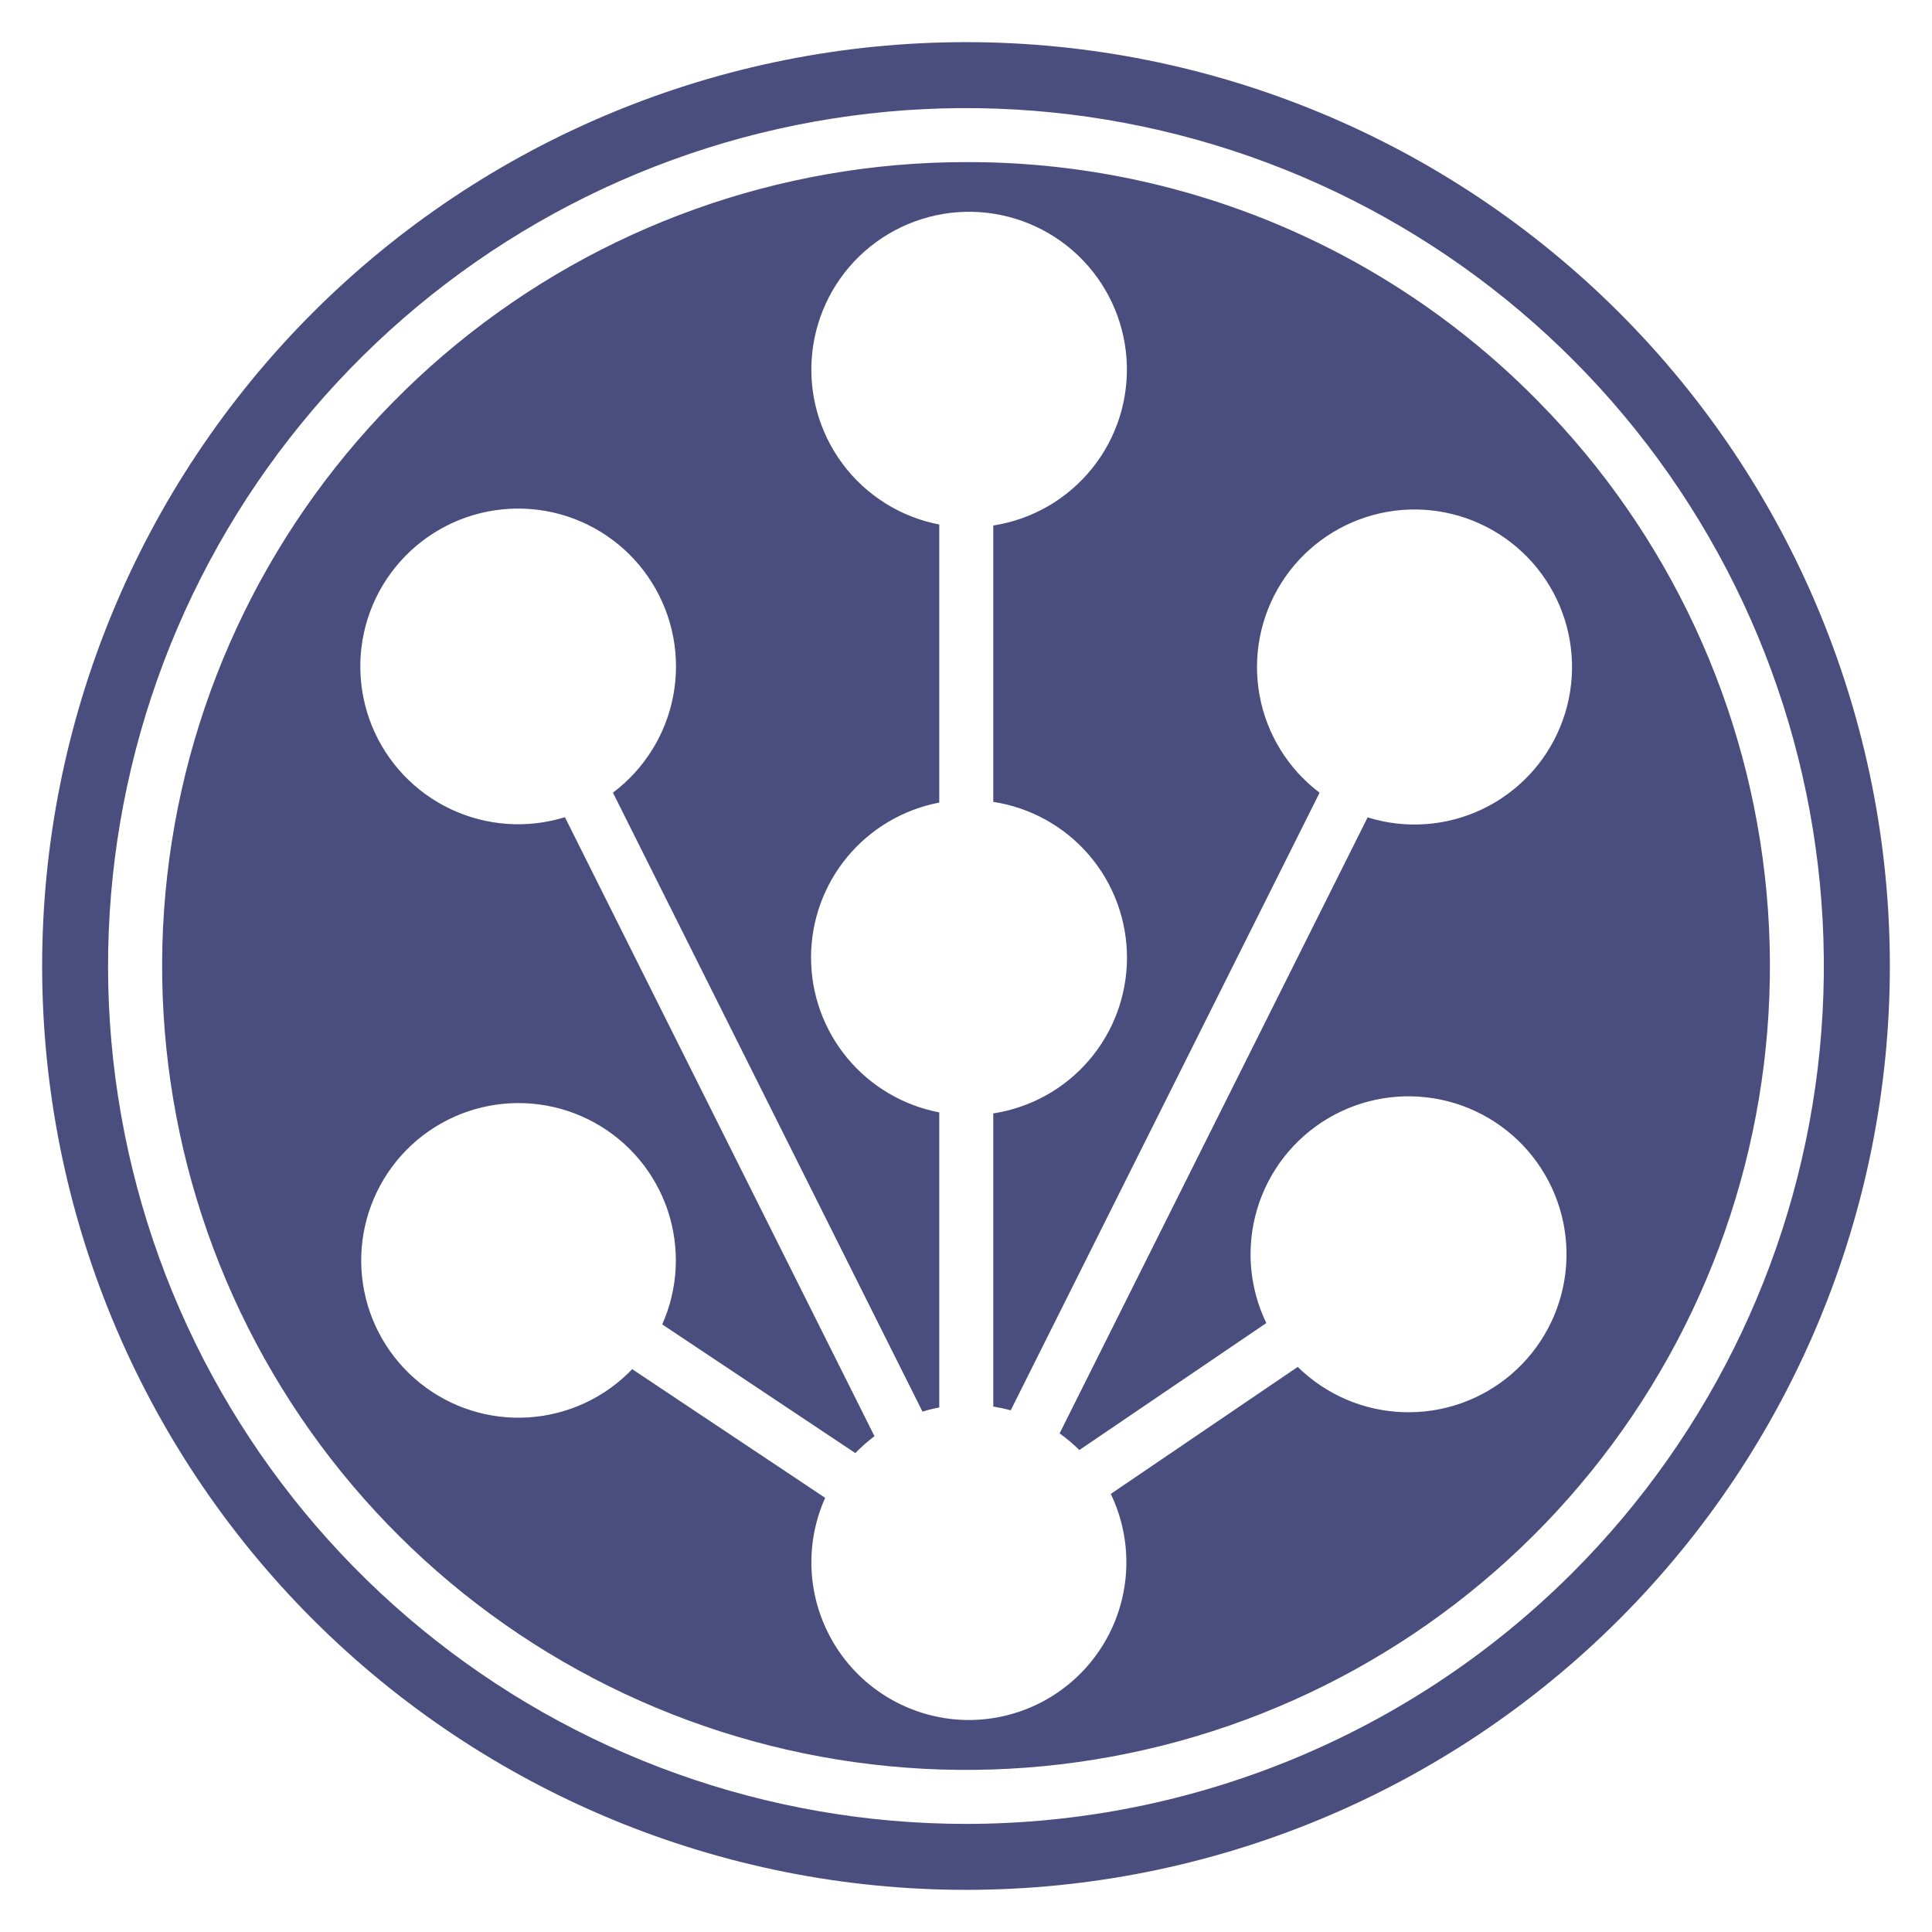 <svg width="43" height="43" viewBox="0 0 43 43" fill="none" xmlns="http://www.w3.org/2000/svg">
<path d="M21.5 42.062C16.047 42.062 10.816 39.896 6.96 36.04C3.104 32.184 0.938 26.953 0.938 21.5C0.938 16.047 3.104 10.816 6.96 6.96C10.816 3.104 16.047 0.938 21.5 0.938C26.953 0.938 32.184 3.104 36.04 6.96C39.896 10.816 42.062 16.047 42.062 21.5C42.062 26.953 39.896 32.184 36.04 36.04C32.184 39.896 26.953 42.062 21.5 42.062ZM21.563 38.282C22.157 38.281 22.74 38.13 23.259 37.843C23.779 37.555 24.216 37.141 24.532 36.638C24.848 36.136 25.03 35.561 25.064 34.969C25.097 34.376 24.98 33.785 24.722 33.25L28.883 30.423C29.511 31.04 30.347 31.4 31.227 31.43C32.107 31.461 32.967 31.161 33.636 30.588C34.304 30.016 34.734 29.213 34.84 28.339C34.946 27.465 34.72 26.583 34.207 25.868C33.694 25.152 32.932 24.655 32.07 24.475C31.208 24.294 30.31 24.444 29.553 24.894C28.796 25.344 28.236 26.061 27.982 26.904C27.729 27.747 27.801 28.655 28.184 29.447L24.023 32.273C23.887 32.138 23.739 32.014 23.583 31.903L30.439 18.192C31.277 18.454 32.182 18.391 32.976 18.017C33.77 17.643 34.395 16.985 34.727 16.173C35.06 15.361 35.075 14.454 34.771 13.63C34.467 12.807 33.865 12.128 33.085 11.727C32.304 11.326 31.401 11.232 30.555 11.464C29.709 11.697 28.98 12.238 28.514 12.981C28.047 13.724 27.876 14.616 28.034 15.479C28.193 16.342 28.669 17.114 29.37 17.643L22.496 31.388C22.367 31.354 22.238 31.327 22.107 31.305V24.781C22.935 24.654 23.691 24.235 24.237 23.599C24.783 22.963 25.083 22.152 25.083 21.314C25.083 20.476 24.783 19.665 24.237 19.029C23.691 18.393 22.935 17.974 22.107 17.847V11.696C22.975 11.562 23.762 11.106 24.311 10.42C24.861 9.733 25.133 8.866 25.073 7.988C25.014 7.111 24.627 6.288 23.991 5.682C23.354 5.076 22.513 4.731 21.634 4.714C20.755 4.698 19.902 5.013 19.243 5.595C18.584 6.177 18.168 6.986 18.077 7.86C17.985 8.734 18.225 9.611 18.749 10.318C19.272 11.024 20.042 11.508 20.905 11.674V17.863C20.103 18.016 19.378 18.444 18.857 19.073C18.336 19.702 18.051 20.494 18.051 21.311C18.051 22.128 18.336 22.919 18.857 23.548C19.378 24.177 20.103 24.605 20.905 24.758V31.326C20.779 31.349 20.654 31.38 20.532 31.419L13.642 17.642C14.345 17.113 14.825 16.34 14.986 15.476C15.147 14.611 14.978 13.717 14.512 12.971C14.046 12.225 13.318 11.681 12.47 11.446C11.622 11.212 10.717 11.304 9.934 11.704C9.151 12.104 8.546 12.784 8.239 13.608C7.933 14.433 7.947 15.342 8.278 16.157C8.61 16.971 9.235 17.632 10.03 18.008C10.825 18.384 11.733 18.448 12.573 18.188L19.463 31.965C19.311 32.079 19.169 32.205 19.037 32.341L14.739 29.477C15.096 28.676 15.139 27.771 14.861 26.939C14.582 26.108 14.002 25.412 13.235 24.988C12.468 24.564 11.569 24.443 10.717 24.649C9.865 24.855 9.122 25.373 8.633 26.101C8.145 26.829 7.947 27.714 8.079 28.58C8.211 29.447 8.664 30.232 9.347 30.781C10.03 31.331 10.894 31.604 11.769 31.546C12.644 31.489 13.465 31.106 14.071 30.473L18.366 33.337C18.126 33.871 18.024 34.457 18.069 35.041C18.114 35.625 18.305 36.188 18.623 36.68C18.942 37.172 19.378 37.576 19.892 37.855C20.407 38.135 20.983 38.282 21.569 38.282H21.563ZM35.001 35.001C38.124 31.877 40.068 27.767 40.501 23.371C40.934 18.974 39.829 14.564 37.374 10.891C34.92 7.218 31.268 4.51 27.041 3.228C22.813 1.946 18.272 2.169 14.191 3.86C10.11 5.551 6.741 8.604 4.659 12.5C2.577 16.396 1.91 20.893 2.772 25.226C3.634 29.559 5.972 33.458 9.387 36.26C12.802 39.063 17.082 40.594 21.5 40.594C26.564 40.593 31.42 38.582 35.001 35.001ZM21.5 3.608C23.851 3.601 26.179 4.061 28.351 4.96C30.523 5.86 32.494 7.181 34.152 8.848L34.241 8.938C37.144 11.882 38.938 15.739 39.317 19.856C39.697 23.973 38.64 28.094 36.325 31.519C34.01 34.944 30.581 37.462 26.619 38.645C22.658 39.827 18.41 39.602 14.596 38.006C10.782 36.411 7.638 33.544 5.699 29.893C3.76 26.242 3.145 22.032 3.958 17.979C4.772 13.926 6.964 10.279 10.162 7.659C13.36 5.04 17.366 3.608 21.5 3.608Z" fill="#4A4E7E"/>
</svg>

